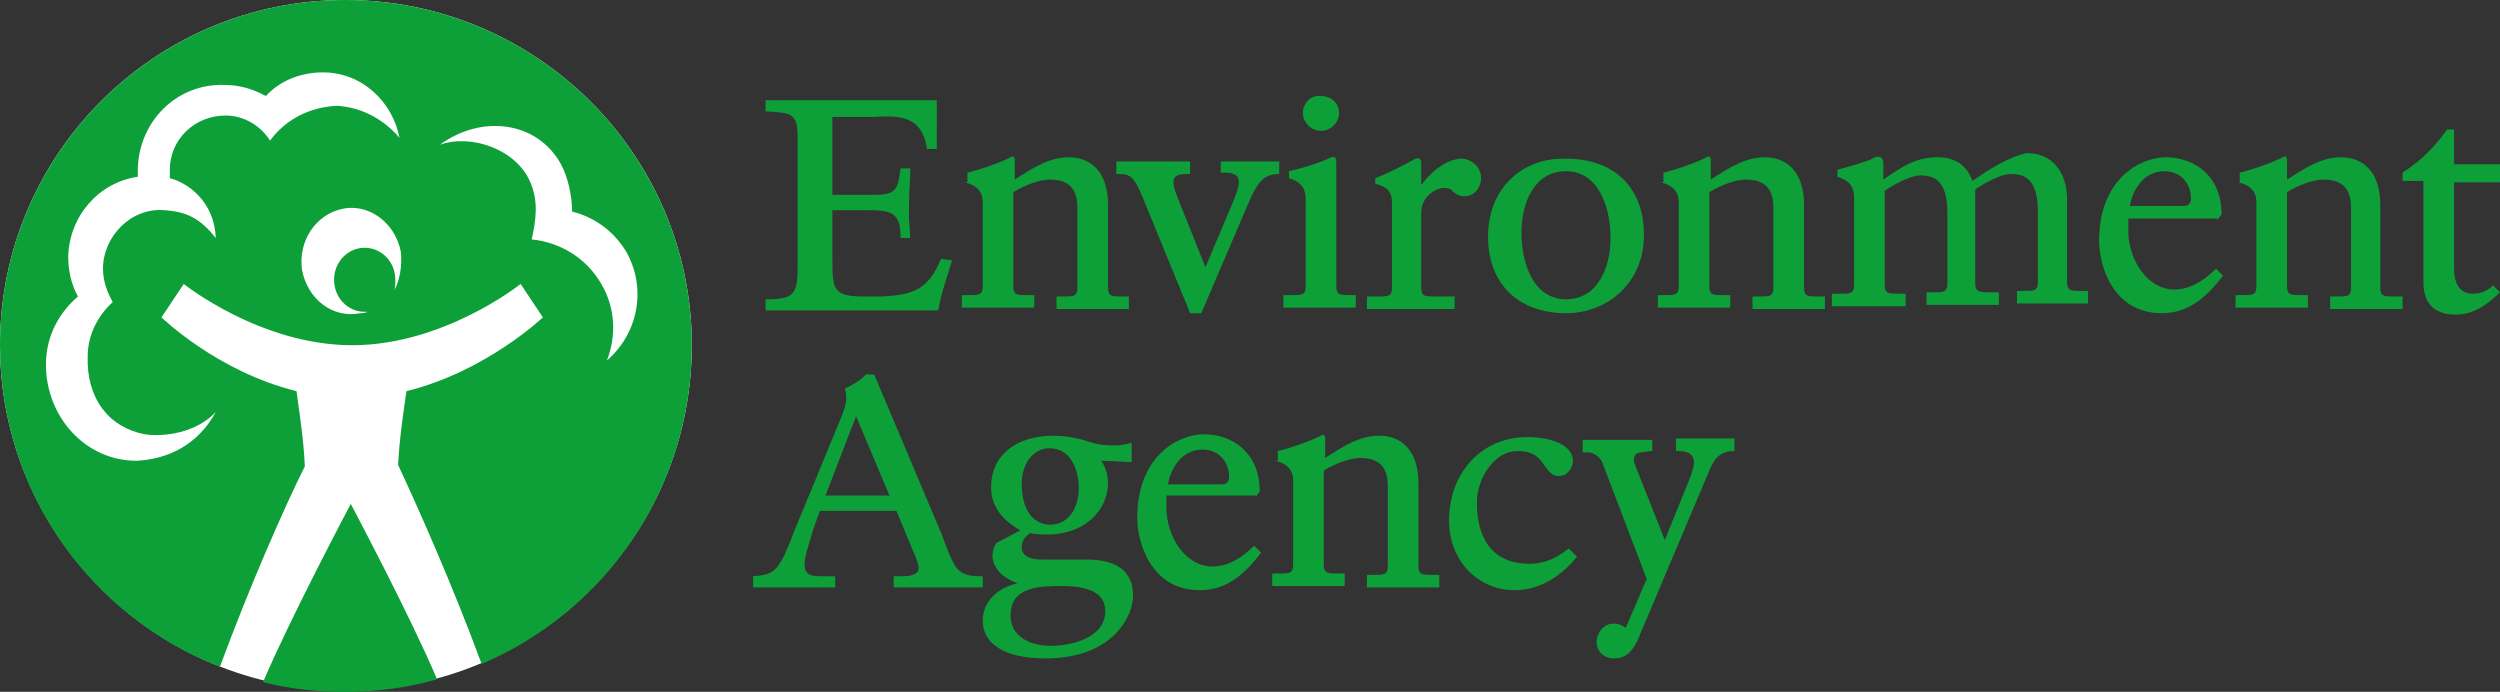 <?xml version="1.0" encoding="utf-8"?>
<!-- Generator: Adobe Illustrator 21.1.0, SVG Export Plug-In . SVG Version: 6.00 Build 0)  -->
<svg version="1.1" id="Layer_1" xmlns="http://www.w3.org/2000/svg" xmlns:xlink="http://www.w3.org/1999/xlink" x="0px" y="0px"
	 viewBox="0 0 179.6 49.7" style="enable-background:new 0 0 179.6 49.7;" xml:space="preserve">
<rect x="0" y="0" width="179.6" height="49.7" fill="#333333" stroke="none"/>
<style type="text/css">
	.st0{fill:#0DA039;}
	.st1{fill:#FFFFFF;}
</style>
<path class="st0" d="M66.6,10.7l0.7,0V7.2l-7.4,0l-4.9,0l0,0.8c1.8,0.1,2.3,0.1,2.3,1.8v9.4c0,2-0.3,2.3-2.3,2.3v0.8l5.4,0l7,0
	c0.2-1.2,0.7-2.6,1-3.6l-0.8-0.1c-0.9,2.2-2,2.6-4.3,2.7h-1.2c-2.3,0-2.3-0.5-2.3-2.8c0,0,0-3.1,0-3.4c0.2,0,2.4,0,2.4,0
	c1.8,0,2.5,0.1,2.5,2h0.7l-0.1-1.4l0-1c0-0.7,0.1-2.1,0.1-2.6h-0.7c-0.2,1.5-0.3,1.9-1.9,1.9c0,0-2.8,0-3,0c0-0.2,0-5.4,0-5.6
	c0.2,0,3.1,0,3.1,0C65.3,8.2,66.3,8.8,66.6,10.7"/>
<path class="st0" d="M69.3,13.1c0.9,0.2,1.3,0.7,1.3,1.4v6.1c0,0.6-0.3,0.6-1,0.6h-0.5v0.9l2.6,0l2.6,0l0-0.9h-0.5c-0.7,0-1,0-1-0.6
	c0,0,0-6.6,0-6.8c0.8-0.5,1.9-0.9,2.6-0.9c1.1,0,2,0.4,2,2v5.8c0,0.6-0.3,0.6-1,0.6h-0.5v0.9l2.6,0l2.6,0l0-0.9h-0.5
	c-0.7,0-1,0-1-0.6v-6c0-2.3-1.2-3.4-2.8-3.4c-1.4,0-2.5,0.7-3.9,1.6c0-0.3,0-1.4,0-1.4c0-0.3-0.2-0.3-0.3-0.2
	c-0.8,0.4-2.2,0.9-3.1,1.1V13.1"/>
<path class="st0" d="M160.8,13.1c0.9,0.2,1.3,0.7,1.3,1.4v6.1c0,0.6-0.3,0.6-1,0.6h-0.5v0.9l2.6,0l2.6,0l0-0.9h-0.5
	c-0.7,0-1,0-1-0.6c0,0,0-6.6,0-6.8c0.8-0.5,1.9-0.9,2.6-0.9c1.1,0,2,0.4,2,2v5.8c0,0.6-0.3,0.6-1,0.6h-0.5v0.9l2.6,0l2.6,0l0-0.9
	H172c-0.7,0-1,0-1-0.6v-6c0-2.3-1.2-3.4-2.8-3.4c-1.4,0-2.5,0.7-3.9,1.6c0-0.3,0-1.4,0-1.4c0-0.3-0.2-0.3-0.3-0.2
	c-0.8,0.4-2.2,0.9-3.1,1.1V13.1"/>
<path class="st0" d="M119.3,13.1c0.9,0.2,1.3,0.7,1.3,1.4v6.1c0,0.6-0.3,0.6-1,0.6h-0.5v0.9l2.6,0l2.6,0l0-0.9h-0.5
	c-0.7,0-1,0-1-0.6c0,0,0-6.6,0-6.8c0.8-0.5,1.9-0.9,2.6-0.9c1.1,0,2,0.4,2,2v5.8c0,0.6-0.3,0.6-1,0.6h-0.5v0.9l2.6,0l2.6,0l0-0.9
	h-0.5c-0.7,0-1,0-1-0.6v-6c0-2.3-1.2-3.4-2.8-3.4c-1.4,0-2.5,0.7-3.9,1.6c0-0.3,0-1.4,0-1.4c0-0.3-0.2-0.3-0.3-0.2
	c-0.8,0.4-2.2,0.9-3.1,1.1V13.1"/>
<path class="st0" d="M91.9,12.5v-0.9l-2.3,0l-1.9,0l0,0.8c0.4,0,0.7,0,0.9,0.1c0.3,0.1,0.4,0.3,0.4,0.6c0,0.3-0.2,0.9-0.5,1.6
	l-1.9,4.5l-2-5c-0.4-1-0.4-1.4,0-1.6c0.1-0.1,0.6-0.1,0.9-0.1v-0.9l-2.7,0l-2.6,0l0,0.9c0.9,0,1.2,0,1.9,1.7l3.4,8.3h0.8l3.6-8.4
	C90.4,13.1,90.8,12.5,91.9,12.5"/>
<path class="st0" d="M92.6,12.3v0.5c0.7,0.2,1.2,0.6,1.2,1.5v6.3c0,0.6-0.3,0.6-1,0.6h-0.6v0.9l2.6,0l2.6,0v-0.9H97
	c-0.7,0-1,0-1-0.6v-8.9c0-0.5-0.2-0.5-0.6-0.3C94.8,11.7,93.5,12.1,92.6,12.3"/>
<path class="st0" d="M93.6,8.1c0,0.7,0.6,1.3,1.3,1.3c0.7,0,1.3-0.6,1.3-1.3c0-0.7-0.6-1.2-1.3-1.2C94.2,6.8,93.6,7.4,93.6,8.1"/>
<path class="st0" d="M98.8,13.2c0.8,0.2,1.2,0.5,1.2,1.4v6.1c0,0.6-0.3,0.6-1,0.6h-0.8v0.9l2.9,0l2.6,0l0.8,0v-0.9h-1.4
	c-0.7,0-1,0-1-0.6v-5.4c0-1.3,1.2-1.8,1.6-1.8c0.4,0,0.6,0.1,0.7,0.3c0.2,0.1,0.4,0.3,0.8,0.3c0.7,0,1.2-0.6,1.2-1.3
	c0-0.9-0.8-1.4-1.4-1.4c-1,0-2.2,0.9-2.9,1.9v-1.6c0-0.4-0.3-0.4-0.6-0.2c-0.5,0.3-1.9,1-2.7,1.3L98.8,13.2"/>
<path class="st0" d="M106.9,17c0,3.5,2.3,5.5,5.6,5.5c3,0,5.6-2.2,5.6-5.6c0-3.6-2.3-5.5-5.6-5.5C109.4,11.3,106.9,13.5,106.9,17
	 M109.3,16.7c0-2.1,0.9-4.4,3.2-4.4c2.3,0,3.2,2.5,3.2,4.8c0,2.1-0.9,4.4-3.2,4.4C110.2,21.5,109.3,19,109.3,16.7z"/>
<path class="st0" d="M141.7,13c-0.4-1.1-1.2-1.7-2.5-1.7c-1.6,0-2.6,0.7-3.9,1.6c0,0,0,0,0,0c0-0.3,0-1.2,0-1.2
	c0-0.4-0.3-0.6-0.8-0.3c-0.1,0.1-1.4,0.5-2.5,0.8v0.5c0.7,0.2,1.2,0.6,1.2,1.5v6.3c0,0.6-0.3,0.6-1,0.6h-0.6v0.9l2.7,0l2.6,0l0-0.9
	h-0.5c-0.7,0-1,0-1-0.6c0,0,0-6.6,0-6.8c0.6-0.4,1.8-1.1,2.6-1.1c1.3,0,1.9,0.8,1.9,2.7v5.1c0,0.6-0.3,0.6-1,0.6h-0.5v0.9l2.6,0
	l2.6,0v-0.9H143c-0.7,0-1.1,0-1.1-0.6c0,0,0-6.6,0-6.8c0.6-0.4,1.8-1.1,2.6-1.1c1.3,0,1.9,0.8,1.9,2.7v5.1c0,0.6-0.3,0.6-1,0.6h-0.5
	v0.9l2.6,0l2.5,0l0-0.9h-0.5c-0.7,0-1,0-1-0.6v-5.9c0-2.1-1.1-3.4-2.9-3.4C144.2,11.3,142.7,12.3,141.7,13"/>
<path class="st0" d="M159.3,15.8l0.3-0.4c0-2.8-2-4.1-4-4.1c-1.9,0-4.8,1.6-4.8,6c0,1.8,1,5.2,4.5,5.2c2.1,0,3.4-1.4,4.4-2.7
	l-0.5-0.5c-1,1-2,1.5-3,1.5c-1.7,0-3.1-1.7-3.3-3.9c0-0.4,0-0.7,0-0.9c0-0.2,0-0.2,0-0.3H159.3 M153,14.8c0.3-1.5,1.2-2.5,2.5-2.5
	c1.1,0,1.9,0.8,1.9,2c0,0.3-0.2,0.5-0.5,0.5H153z"/>
<path class="st0" d="M91.6,33.1c0.9,0.2,1.3,0.7,1.3,1.4v6.1c0,0.6-0.3,0.6-1,0.6h-0.5v0.9l2.6,0l2.6,0l0-0.9h-0.5c-0.7,0-1,0-1-0.6
	c0,0,0-6.6,0-6.8c0.8-0.5,1.9-0.9,2.6-0.9c1.1,0,2,0.4,2,2v5.8c0,0.6-0.3,0.6-1,0.6h-0.5v0.9l2.6,0l2.6,0l0-0.9h-0.5
	c-0.7,0-1,0-1-0.6v-6c0-2.3-1.2-3.4-2.8-3.4c-1.4,0-2.5,0.7-3.9,1.6c0-0.3,0-1.4,0-1.4c0-0.3-0.2-0.3-0.3-0.2
	c-0.8,0.4-2.2,0.9-3.1,1.1V33.1"/>
<path class="st0" d="M90.2,35.7l0.3-0.4c0-2.8-2-4.1-4-4.1c-1.9,0-4.8,1.6-4.8,6c0,1.8,1,5.2,4.5,5.2c2.1,0,3.4-1.4,4.4-2.7
	l-0.5-0.5c-1,1-2,1.5-3,1.5c-1.7,0-3.1-1.7-3.3-3.9c0-0.4,0-0.7,0-0.9c0-0.2,0-0.2,0-0.3H90.2 M83.9,34.8c0.3-1.5,1.2-2.5,2.5-2.5
	c1.1,0,1.9,0.8,1.9,2c0,0.3-0.2,0.5-0.5,0.5H83.9z"/>
<path class="st0" d="M172.6,12.4v0.6h1.5v7.3c0,1.5,0.8,2.3,2.3,2.3c1.1,0,2.1-0.5,3.2-1.6l-0.5-0.5c-0.5,0.5-1,0.6-1.5,0.6
	c-0.3,0-1.3-0.1-1.3-1.8v-6.2h3.3v-1.3h-3.3V9.3h-0.5C174.6,11,173.5,11.8,172.6,12.4"/>
<path class="st0" d="M62.2,26.9c-0.3,0.4-1.2,0.9-1.5,1c0.2,0.8,0.1,1.2-0.4,2.4c0,0-3.3,8-3.3,8c-0.2,0.6-0.5,1.2-0.7,1.7
	c-0.6,1.1-0.9,1.3-2.2,1.4v0.8l2.9,0l3,0l0-0.8l-0.9,0c-0.9,0-1.3-0.1-1.3-0.9c0-0.6,0.4-1.6,0.6-2.4l0.5-1.4h5.5l1.2,2.9
	c0.2,0.4,0.4,1,0.4,1.2c0,0.4-0.4,0.6-1.2,0.6h-0.6v0.8l3.6,0l2.8,0l0-0.8c-0.6,0-1.3,0-1.8-0.5c-0.3-0.3-0.8-1.5-1.1-2.4l-4.9-11.6
	H62.2 M61.5,29.9l2.4,5.7h-4.6L61.5,29.9z"/>
<path class="st0" d="M71.6,39c-0.2,0.2-0.3,0.7-0.3,0.9c0,1,0.9,1.7,1.8,2c-1.3,0.3-2.5,1.2-2.5,2.7c0,1.6,1.5,2.7,4.5,2.7
	c4.9,0,6.3-3.1,6.3-4.5c0-1.7-1.1-2.6-3.3-2.6c-0.6,0-2.4,0-3.2,0c-1.5,0-1.5-0.7-1.5-0.9c0-0.5,0.3-0.8,0.6-1
	c0.4,0.1,0.9,0.1,1.2,0.1c2.9,0,4.4-1.9,4.4-3.7c0-0.6-0.2-1.2-0.5-1.6c0.4,0,2.2,0.1,2.2,0.1v-1.4C80.7,32,80.3,32,79.9,32
	c-0.9,0-1.5-0.2-2.1-0.4c-0.7-0.2-1.5-0.3-2.1-0.3c-2.7,0-4.5,1.4-4.5,3.7c0,1.3,0.7,2.3,2.1,3.1L71.6,39 M72.6,44.2
	c0-2.1,2.2-2.1,3.7-2.1c2.1,0,3.1,0.6,3.1,1.8c0,2.1-2.8,2.5-3.9,2.5C74.1,46.4,72.6,45.8,72.6,44.2z M73.4,34.7
	c0-1.2,0.7-2.5,2-2.5c1.5,0,2.1,1.5,2.1,2.9c0,1.2-0.6,2.6-2.1,2.6C74,37.6,73.4,36.4,73.4,34.7z"/>
<path class="st0" d="M112.7,39.4c-0.9,0.7-1.7,1.1-2.8,1.1c-2.7,0-3.8-1.8-3.8-4.4c0-1.8,1.3-3.7,2.9-3.7c1.2,0,1.6,0.5,2,1.1
	c0.3,0.4,0.5,0.7,1,0.7c0.6,0,1-0.6,1-1.1c0-1-1.3-1.7-3.3-1.7c-3.2,0-5.6,2.5-5.6,6c0,2.9,2.1,5,4.7,5c2,0,3.5-1.2,4.5-2.4
	L112.7,39.4"/>
<path class="st0" d="M118.3,41.6c-0.1,0.2-0.6,1.4-1.5,3.5c-0.3-0.2-0.5-0.3-0.9-0.3c-0.7,0-1.2,0.7-1.2,1.3c0,0.7,0.5,1.2,1.3,1.2
	c0.7,0,1.2-0.4,1.6-1.2l5.2-12.3c0.4-1,0.9-1.4,1.8-1.4v-0.9l-1.9,0l-2.3,0l0,0.9c0.3,0,0.6,0,0.8,0.1c0.3,0.1,0.5,0.3,0.5,0.8
	c0,0.1-0.1,0.4-0.2,0.8l-1.9,4.7l-1.9-4.8c-0.2-0.5-0.4-0.9-0.3-1.1c0-0.2,0.2-0.4,0.5-0.4c0.2,0,0.5-0.1,0.8-0.1l0-0.8l-2.2,0
	l-2.8,0v0.9c0.2,0,0.4,0,0.5,0c0.4,0.1,0.7,0.3,0.9,0.7L118.3,41.6"/>
<path class="st1" d="M49.7,24.8c0,13.7-11.1,24.8-24.8,24.8S0,38.5,0,24.8S11.1,0,24.8,0S49.7,11.1,49.7,24.8"/>
<path class="st0" d="M18.9,49c1.9,0.5,3.9,0.7,5.9,0.7c2.3,0,4.5-0.3,6.6-0.9c-1.9-4.5-6.2-12.6-6.2-12.6S20.8,44.5,18.9,49 M24.8,0
	C11.1,0,0,11.1,0,24.8c0,10.5,6.5,19.5,15.8,23.1c2.1-5.7,4.6-11.4,6.1-14.4c-0.1-2.1-0.4-3.9-0.6-5.4c-5.7-1.4-9.7-5.3-9.7-5.3
	l1.6-2.4c0,0,5.5,4.4,12.1,4.4c6.6,0,12.1-4.4,12.1-4.4l1.6,2.4c0,0-4.1,3.9-9.8,5.3c-0.2,1.4-0.5,3.3-0.6,5.3c1.4,3,3.9,8.6,6,14.3
	c8.9-3.8,15.1-12.6,15.1-22.9C49.7,11.1,38.5,0,24.8,0z"/>
<path class="st1" d="M19.4,10.1c-0.7-1.1-1.9-1.8-3.2-1.8c-2.2,0-4,1.7-4,3.9c0,0.2,0,0.4,0,0.6c1.2,0.3,3.2,1.6,3.3,4.3
	c-1.1-1.4-2.1-1.9-3.7-2c-2.4-0.2-4.4,1.9-4.4,4.2c0,0.9,0.3,1.7,0.7,2.4c-1.1,1-1.8,2.4-1.8,3.9c-0.1,3,1.5,5.1,4.1,5.6
	c1.4,0.2,3.7-0.1,5.1-1.6C14.2,32,12,33,9.8,33.1c-3.7,0-6.5-3.2-6.5-6.9c0-2,0.9-3.7,2.3-4.9c-0.5-0.9-0.7-1.9-0.7-2.9
	c0.1-2.9,2.2-5.3,5-5.7c0-0.2,0-0.4,0-0.6c0.1-3.4,2.8-6.1,6.2-6c1.1,0,2.1,0.3,3,0.8c1-1.1,2.5-1.7,4.1-1.7c2.8,0,5,2.1,5.5,4.7
	c-1.1-1.3-2.7-2.2-4.5-2.3C22.2,7.7,20.5,8.6,19.4,10.1"/>
<path class="st1" d="M28.3,20.9c0.1-0.2,0.1-0.5,0.1-0.8c0-1.3-1-2.3-2.2-2.3c-1.2,0-2.2,1-2.2,2.3c0,1.3,1,2.3,2.2,2.3
	c0.1,0,0.1,0,0.2,0c-0.2,0.1-0.4,0.1-0.5,0.1c-2,0.4-3.8-1-4.2-3.1c-0.3-2.1,1-4,2.9-4.4c1.9-0.4,3.8,1,4.2,3.1
	C28.9,19.2,28.7,20.2,28.3,20.9"/>
<path class="st1" d="M43.6,25.9c0.7-1.8,0.6-3.8-0.4-5.5c-1.1-1.9-3-3-5-3.2c0.3-1.4,0.5-2.7-0.1-4.1c-1-2.4-4.3-3.5-6.5-2.7
	c3-2.2,7-1.7,8.7,1.4c0.5,0.9,0.8,2.3,0.8,3.4c1.6,0.4,3,1.4,3.9,2.9C46.5,20.8,45.8,24,43.6,25.9"/>
</svg>
